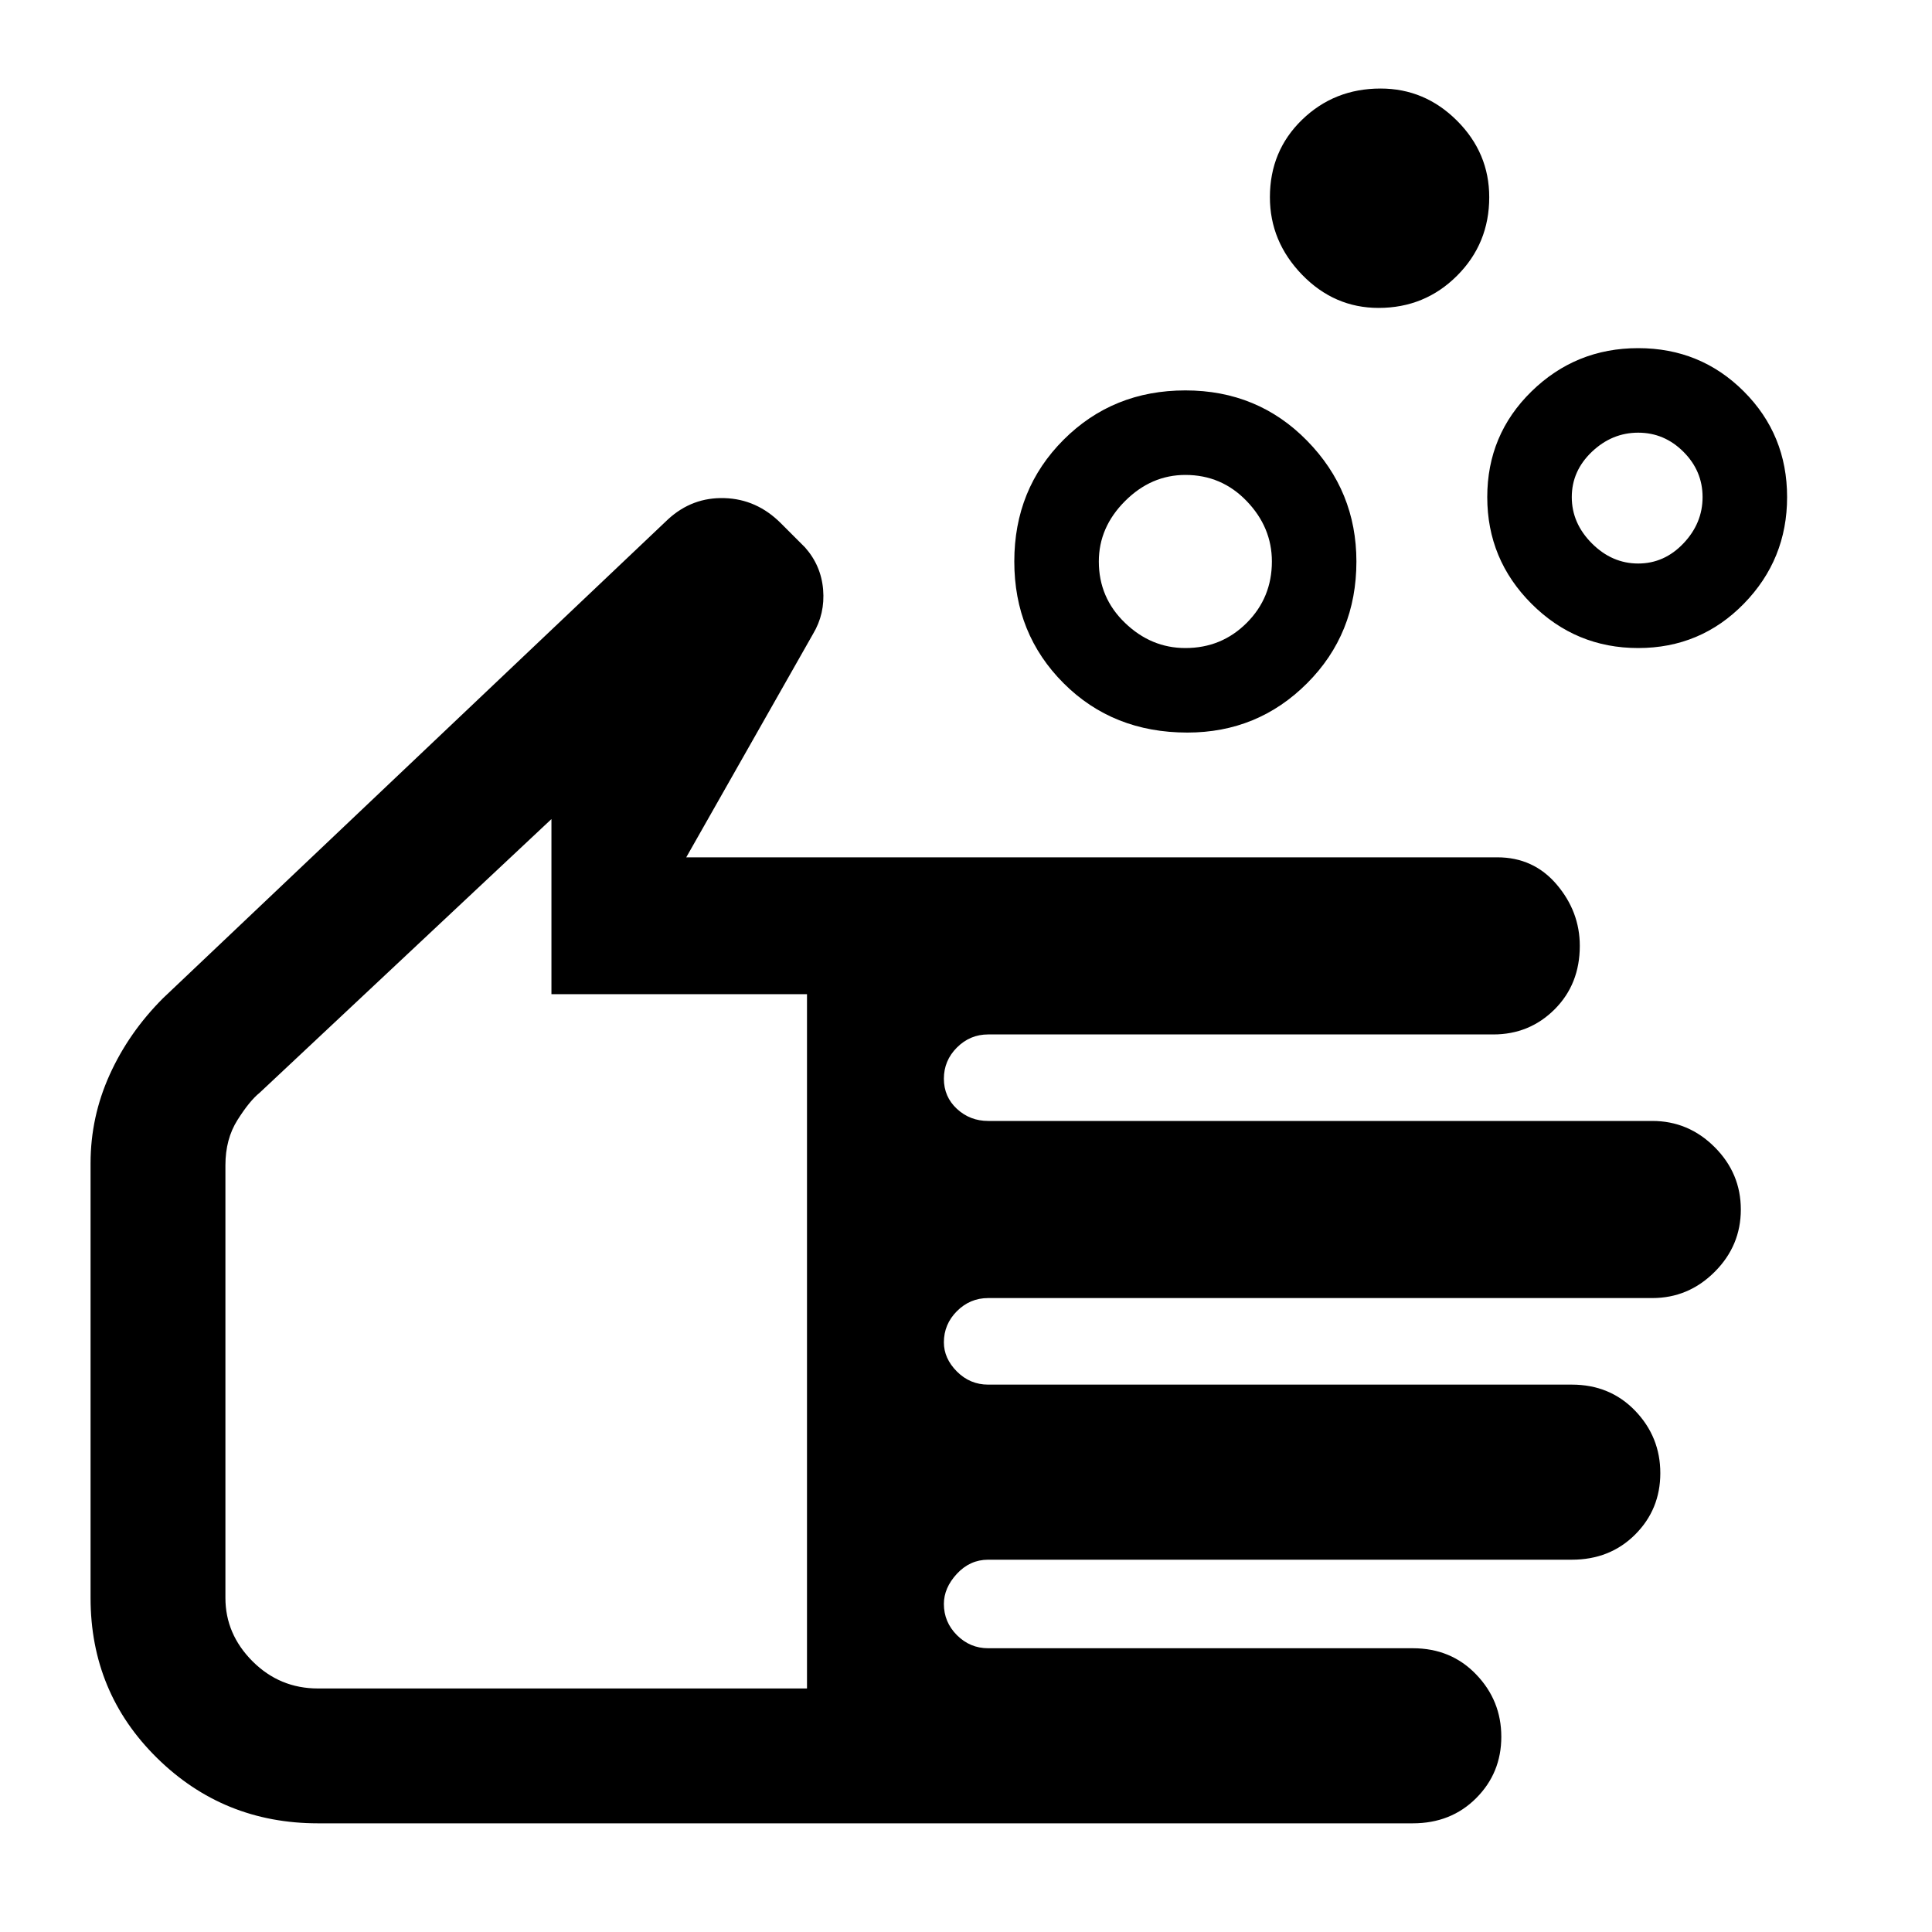 <svg xmlns="http://www.w3.org/2000/svg" height="40" width="40"><path d="M24.542 13.417Q25.292 13.417 25.812 12.896Q26.333 12.375 26.333 11.625Q26.333 10.917 25.812 10.375Q25.292 9.833 24.542 9.833Q23.833 9.833 23.292 10.375Q22.75 10.917 22.75 11.625Q22.75 12.375 23.292 12.896Q23.833 13.417 24.542 13.417ZM24.583 15.167Q23.042 15.167 22.021 14.146Q21 13.125 21 11.625Q21 10.125 22.021 9.104Q23.042 8.083 24.542 8.083Q26.042 8.083 27.062 9.125Q28.083 10.167 28.083 11.625Q28.083 13.125 27.062 14.146Q26.042 15.167 24.583 15.167ZM33.917 11.667Q34.458 11.667 34.854 11.25Q35.25 10.833 35.25 10.292Q35.25 9.75 34.854 9.354Q34.458 8.958 33.917 8.958Q33.375 8.958 32.958 9.354Q32.542 9.75 32.542 10.292Q32.542 10.833 32.958 11.25Q33.375 11.667 33.917 11.667ZM33.917 13.417Q32.625 13.417 31.708 12.5Q30.792 11.583 30.792 10.292Q30.792 9 31.708 8.104Q32.625 7.208 33.917 7.208Q35.208 7.208 36.104 8.104Q37 9 37 10.292Q37 11.583 36.104 12.5Q35.208 13.417 33.917 13.417ZM28.542 6.375Q27.625 6.375 26.958 5.688Q26.292 5 26.292 4.083Q26.292 3.125 26.958 2.479Q27.625 1.833 28.583 1.833Q29.5 1.833 30.167 2.5Q30.833 3.167 30.833 4.083Q30.833 5.042 30.167 5.708Q29.5 6.375 28.542 6.375ZM6.583 37.75Q4.625 37.75 3.25 36.396Q1.875 35.042 1.875 33.083V24.083Q1.875 23.125 2.271 22.25Q2.667 21.375 3.375 20.667L13.833 10.75Q14.333 10.292 15 10.313Q15.667 10.333 16.167 10.833L16.667 11.333Q17 11.708 17.042 12.208Q17.083 12.708 16.833 13.125L14.208 17.75H31Q31.75 17.75 32.229 18.312Q32.708 18.875 32.708 19.583Q32.708 20.375 32.188 20.896Q31.667 21.417 30.917 21.417H20.458Q20.083 21.417 19.812 21.688Q19.542 21.958 19.542 22.333Q19.542 22.708 19.812 22.958Q20.083 23.208 20.458 23.208H34.208Q34.958 23.208 35.5 23.75Q36.042 24.292 36.042 25.042Q36.042 25.792 35.5 26.333Q34.958 26.875 34.208 26.875H20.458Q20.083 26.875 19.812 27.146Q19.542 27.417 19.542 27.792Q19.542 28.125 19.812 28.396Q20.083 28.667 20.458 28.667H32.542Q33.333 28.667 33.854 29.208Q34.375 29.75 34.375 30.5Q34.375 31.25 33.854 31.771Q33.333 32.292 32.542 32.292H20.458Q20.083 32.292 19.812 32.583Q19.542 32.875 19.542 33.208Q19.542 33.583 19.812 33.854Q20.083 34.125 20.458 34.125H29.25Q30.042 34.125 30.562 34.667Q31.083 35.208 31.083 35.958Q31.083 36.708 30.562 37.229Q30.042 37.75 29.25 37.75ZM6.583 34.958H16.708V20.583H11.417V16.958L5.375 22.625Q5.167 22.792 4.917 23.188Q4.667 23.583 4.667 24.125V33.083Q4.667 33.833 5.229 34.396Q5.792 34.958 6.583 34.958ZM10.708 25.958Q10.708 25.958 10.708 25.958Q10.708 25.958 10.708 25.958Q10.708 25.958 10.708 25.958Q10.708 25.958 10.708 25.958Z"/></svg>